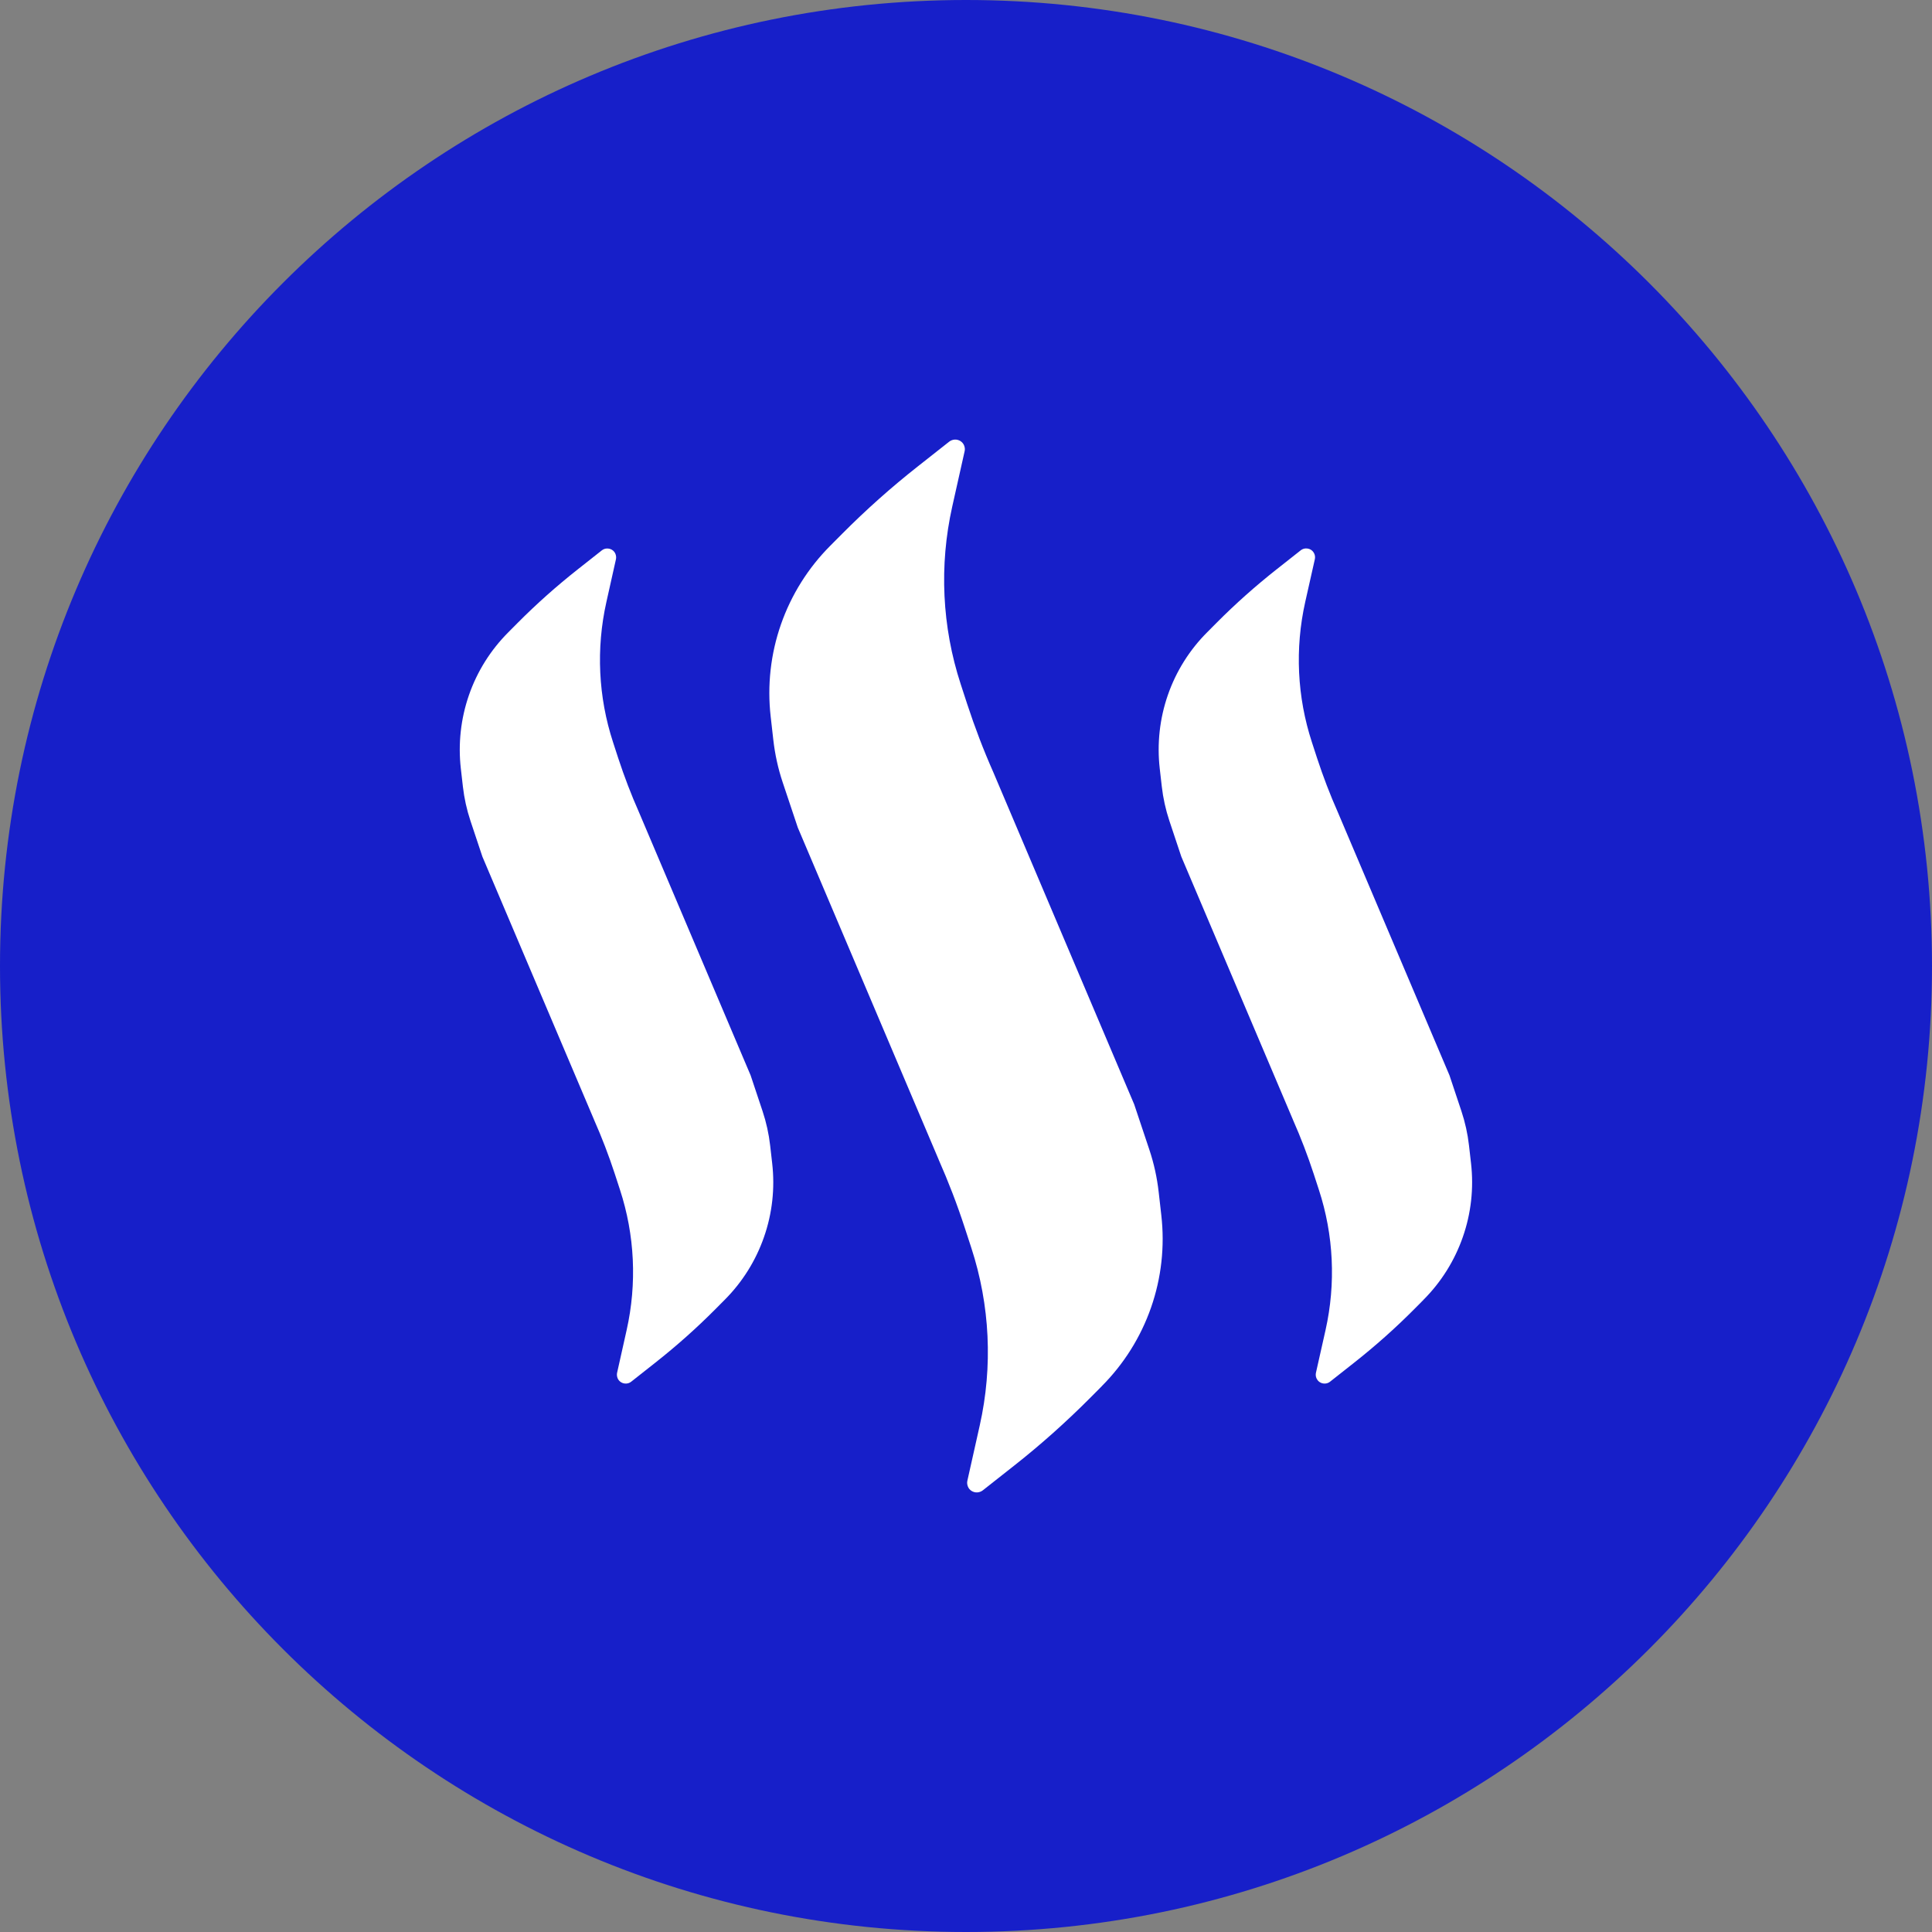 <svg fill="none" height="32" viewBox="0 0 32 32" width="32" xmlns="http://www.w3.org/2000/svg"><rect x="0" y="0" width="32" height="32" fill="#808080" stroke="none"/><path d="m16 32c8.837 0 16-7.163 16-16 0-8.837-7.163-16-16-16-8.837 0-16 7.163-16 16 0 8.837 7.163 16 16 16z" fill="#171fc9"/><g fill="#fff"><path d="m12.002 21.53-.152.153c-.314.316-.647.612-.997.888l-.398.314c-.024.019-.053.03-.083.031-.03.002-.06-.006-.086-.022-.026-.016-.046-.04-.057-.068s-.014-.059-.008-.088l.158-.707c.173-.772.135-1.576-.111-2.327l-.085-.261c-.099-.302-.214-.603-.343-.894l-0-.001-1.85-4.359-.198-.594c-.061-.184-.103-.373-.125-.566l-.034-.298c-.047-.412-.001-.829.135-1.22.136-.392.36-.747.653-1.04l.152-.153c.314-.316.647-.612.997-.888l.398-.314c.024-.019.053-.03.083-.031s.06.006.086.022.046.04.057.068.014.059.008.088l-.158.707c-.173.772-.135 1.576.111 2.327l.085.261c.099.302.214.603.343.894l1.85 4.36.198.594c.061.184.103.373.125.566l.034.298c.047.412.001.829-.136 1.22-.136.391-.359.747-.652 1.04z"/><path d="m18.248 22.961-.195.196c-.396.397-.814.771-1.255 1.118l-.52.41c-.026.02-.058.032-.091.034-.033.002-.066-.007-.094-.024s-.05-.043-.062-.074-.016-.064-.008-.097l.205-.916c.218-.975.17-1.99-.14-2.94l-.108-.331c-.125-.384-.27-.761-.433-1.13l-0-.001-2.333-5.499-.25-.748c-.077-.23-.129-.468-.156-.709l-.043-.38c-.059-.516-.001-1.038.17-1.528.171-.49.45-.935.817-1.303l.195-.196c.395-.397.814-.771 1.255-1.118l.52-.41c.026-.02.058-.032.091-.034.033-.002.066.007.094.024.028.018.05.043.062.074s.016.064.008.096l-.205.916c-.218.975-.17 1.99.14 2.94l.108.331c.125.382.27.762.433 1.13l2.333 5.5.25.748c.077.23.129.468.156.709l.043.38c.059.516.001 1.038-.17 1.528s-.45.935-.817 1.303z"/><path d="m23.577 21.53-.152.153c-.314.316-.647.612-.997.888l-.398.314c-.024.019-.053.03-.083.031-.03.002-.06-.006-.086-.022-.026-.016-.045-.04-.057-.068-.012-.028-.014-.059-.008-.088l.159-.707c.173-.772.135-1.576-.111-2.327l-.085-.261c-.099-.302-.214-.603-.343-.894l-0-.001-1.85-4.36-.198-.594c-.061-.184-.103-.373-.125-.566l-.034-.298c-.047-.412-.001-.829.135-1.22.136-.391.359-.747.653-1.04l.152-.153c.314-.316.647-.612.997-.888l.398-.314c.024-.019.053-.03.083-.031s.06.006.086.022c.026.016.045.04.057.068.012.028.014.059.008.088l-.159.707c-.173.772-.135 1.576.111 2.327l.085.261c.099.302.214.603.343.894l1.85 4.36.198.594c.061.184.103.373.125.566l.034.298c.047.412.001.829-.136 1.22-.136.391-.359.747-.652 1.04z"/></g></svg>